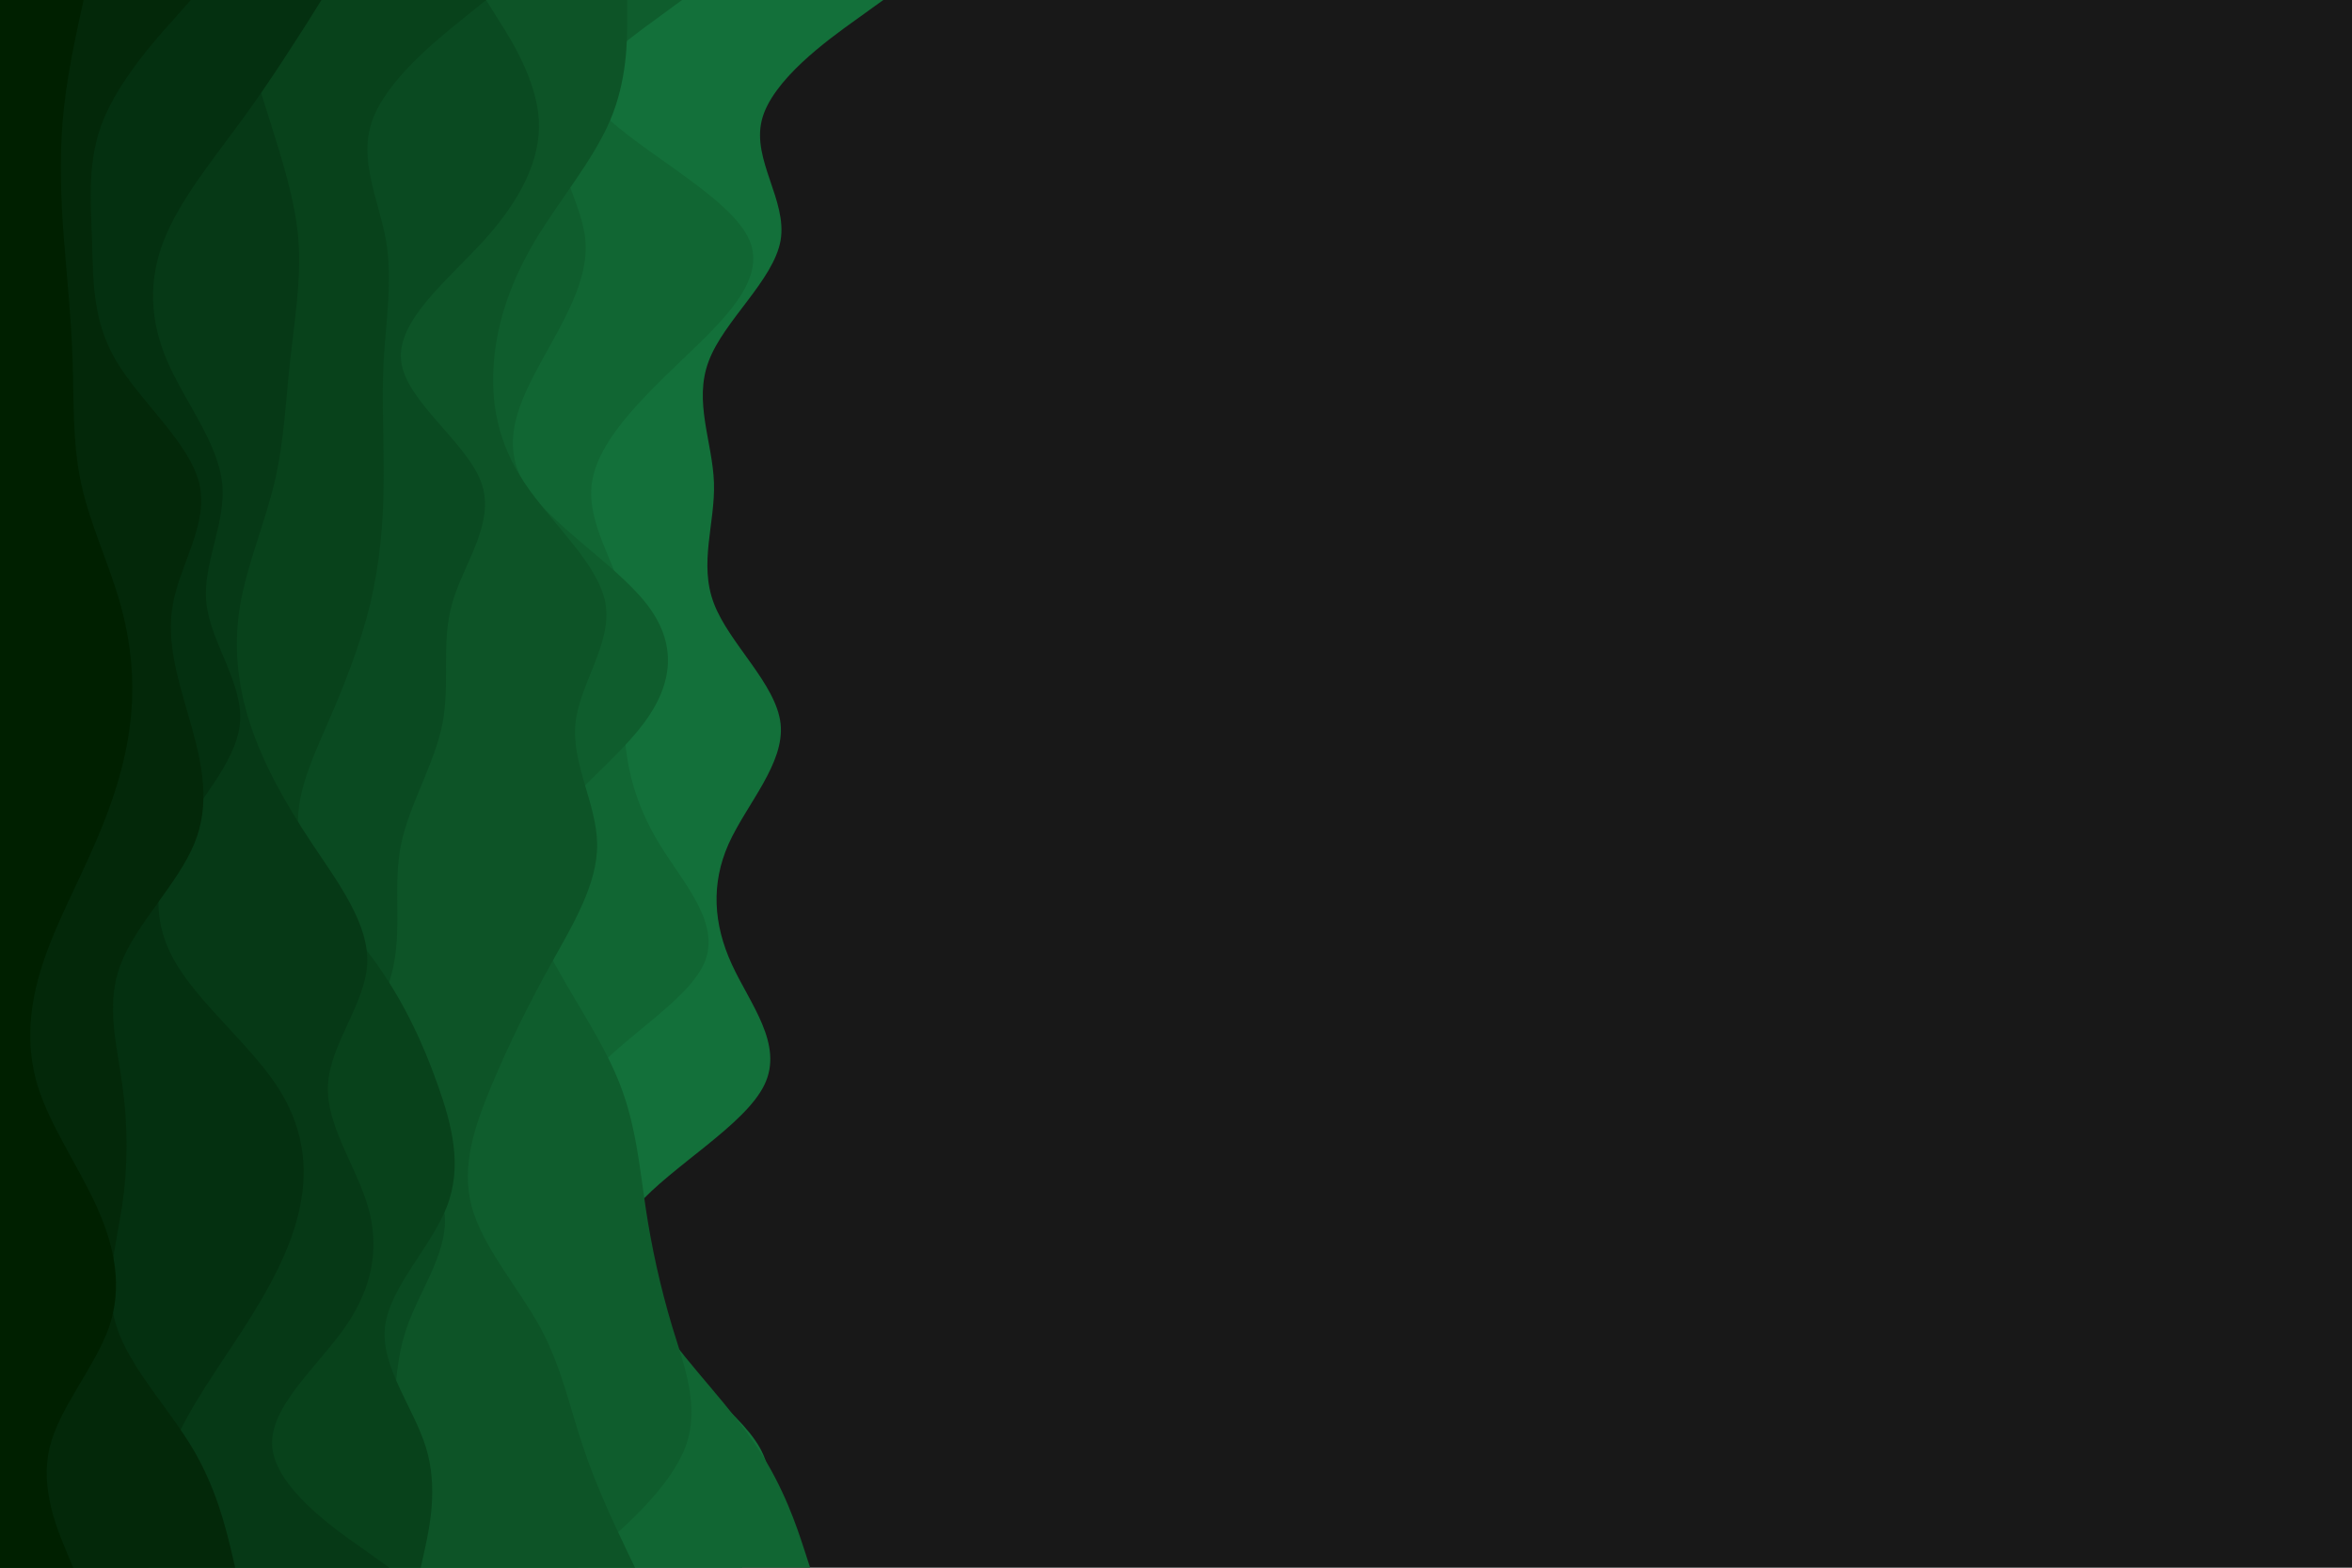 <svg id="visual" viewBox="0 0 900 600" width="900" height="600" xmlns="http://www.w3.org/2000/svg" xmlns:xlink="http://www.w3.org/1999/xlink" version="1.1"><rect x="0" y="0" width="900" height="600" fill="#181818"></rect><path d="M338 0L327.3 7.7C316.7 15.3 295.3 30.7 291.5 46C287.7 61.3 301.3 76.7 298.7 92C296 107.3 277 122.7 271.2 138.2C265.3 153.7 272.7 169.3 273.2 184.8C273.7 200.3 267.3 215.7 273.2 231C279 246.3 297 261.7 298.7 277C300.3 292.3 285.7 307.7 278.8 323C272 338.3 273 353.7 280 369C287 384.3 300 399.7 292.5 415.2C285 430.7 257 446.3 243.5 461.8C230 477.3 231 492.7 244 508C257 523.3 282 538.7 290.7 554C299.3 569.3 291.7 584.7 287.8 592.3L284 600L0 600L0 592.3C0 584.7 0 569.3 0 554C0 538.7 0 523.3 0 508C0 492.7 0 477.3 0 461.8C0 446.3 0 430.7 0 415.2C0 399.7 0 384.3 0 369C0 353.7 0 338.3 0 323C0 307.7 0 292.3 0 277C0 261.7 0 246.3 0 231C0 215.7 0 200.3 0 184.8C0 169.3 0 153.7 0 138.2C0 122.7 0 107.3 0 92C0 76.7 0 61.3 0 46C0 30.7 0 15.3 0 7.7L0 0Z" fill="#13703a"></path><path d="M206 0L208.5 7.7C211 15.3 216 30.7 233.3 46C250.7 61.3 280.3 76.7 286.8 92C293.3 107.3 276.7 122.7 260.5 138.2C244.3 153.7 228.7 169.3 226.5 184.8C224.3 200.3 235.7 215.7 239.3 231C243 246.3 239 261.7 239 277C239 292.3 243 307.7 252.3 323C261.7 338.3 276.3 353.7 269.3 369C262.3 384.3 233.7 399.7 223.5 415.2C213.3 430.7 221.7 446.3 229 461.8C236.3 477.3 242.7 492.7 253.5 508C264.3 523.3 279.7 538.7 289.8 554C300 569.3 305 584.7 307.5 592.3L310 600L0 600L0 592.3C0 584.7 0 569.3 0 554C0 538.7 0 523.3 0 508C0 492.7 0 477.3 0 461.8C0 446.3 0 430.7 0 415.2C0 399.7 0 384.3 0 369C0 353.7 0 338.3 0 323C0 307.7 0 292.3 0 277C0 261.7 0 246.3 0 231C0 215.7 0 200.3 0 184.8C0 169.3 0 153.7 0 138.2C0 122.7 0 107.3 0 92C0 76.7 0 61.3 0 46C0 30.7 0 15.3 0 7.7L0 0Z" fill="#116633"></path><path d="M261 0L250.5 7.7C240 15.3 219 30.7 214.7 46C210.3 61.3 222.7 76.7 224 92C225.3 107.3 215.7 122.7 207.2 138.2C198.7 153.7 191.3 169.3 200.5 184.8C209.7 200.3 235.3 215.7 247.3 231C259.3 246.3 257.7 261.7 246.2 277C234.7 292.3 213.3 307.7 205.7 323C198 338.3 204 353.7 212.3 369C220.7 384.3 231.3 399.7 237.3 415.2C243.3 430.7 244.7 446.3 247 461.8C249.3 477.3 252.7 492.7 257.3 508C262 523.3 268 538.7 262.2 554C256.3 569.3 238.7 584.7 229.8 592.3L221 600L0 600L0 592.3C0 584.7 0 569.3 0 554C0 538.7 0 523.3 0 508C0 492.7 0 477.3 0 461.8C0 446.3 0 430.7 0 415.2C0 399.7 0 384.3 0 369C0 353.7 0 338.3 0 323C0 307.7 0 292.3 0 277C0 261.7 0 246.3 0 231C0 215.7 0 200.3 0 184.8C0 169.3 0 153.7 0 138.2C0 122.7 0 107.3 0 92C0 76.7 0 61.3 0 46C0 30.7 0 15.3 0 7.7L0 0Z" fill="#0f5d2d"></path><path d="M240 0L240 7.7C240 15.3 240 30.7 233.5 46C227 61.3 214 76.7 204.8 92C195.7 107.3 190.3 122.7 189 138.2C187.7 153.7 190.3 169.3 200.7 184.8C211 200.3 229 215.7 231.7 231C234.3 246.3 221.7 261.7 220.2 277C218.7 292.3 228.3 307.7 228.5 323C228.7 338.3 219.3 353.7 210.8 369C202.3 384.3 194.7 399.7 188.2 415.2C181.7 430.7 176.3 446.3 180.5 461.8C184.7 477.3 198.3 492.7 206.7 508C215 523.3 218 538.7 223.2 554C228.3 569.3 235.7 584.7 239.3 592.3L243 600L0 600L0 592.3C0 584.7 0 569.3 0 554C0 538.7 0 523.3 0 508C0 492.7 0 477.3 0 461.8C0 446.3 0 430.7 0 415.2C0 399.7 0 384.3 0 369C0 353.7 0 338.3 0 323C0 307.7 0 292.3 0 277C0 261.7 0 246.3 0 231C0 215.7 0 200.3 0 184.8C0 169.3 0 153.7 0 138.2C0 122.7 0 107.3 0 92C0 76.7 0 61.3 0 46C0 30.7 0 15.3 0 7.7L0 0Z" fill="#0d5427"></path><path d="M186 0L190.8 7.7C195.7 15.3 205.3 30.7 206.2 46C207 61.3 199 76.7 185.2 92C171.3 107.3 151.7 122.7 153.5 138.2C155.3 153.7 178.7 169.3 184.2 184.8C189.7 200.3 177.3 215.7 173 231C168.7 246.3 172.3 261.7 169.3 277C166.3 292.3 156.7 307.7 153.5 323C150.3 338.3 153.7 353.7 150.7 369C147.7 384.3 138.3 399.7 143 415.2C147.7 430.7 166.3 446.3 169.7 461.8C173 477.3 161 492.7 155.7 508C150.3 523.3 151.7 538.7 149.2 554C146.7 569.3 140.3 584.7 137.2 592.3L134 600L0 600L0 592.3C0 584.7 0 569.3 0 554C0 538.7 0 523.3 0 508C0 492.7 0 477.3 0 461.8C0 446.3 0 430.7 0 415.2C0 399.7 0 384.3 0 369C0 353.7 0 338.3 0 323C0 307.7 0 292.3 0 277C0 261.7 0 246.3 0 231C0 215.7 0 200.3 0 184.8C0 169.3 0 153.7 0 138.2C0 122.7 0 107.3 0 92C0 76.7 0 61.3 0 46C0 30.7 0 15.3 0 7.7L0 0Z" fill="#0a4a21"></path><path d="M186 0L176.5 7.7C167 15.3 148 30.7 142.5 46C137 61.3 145 76.7 147.7 92C150.3 107.3 147.7 122.7 146.8 138.2C146 153.7 147 169.3 146.8 184.8C146.7 200.3 145.3 215.7 141.7 231C138 246.3 132 261.7 125.3 277C118.7 292.3 111.3 307.7 115 323C118.7 338.3 133.3 353.7 144.2 369C155 384.3 162 399.7 167.5 415.2C173 430.7 177 446.3 171 461.8C165 477.3 149 492.7 147.3 508C145.7 523.3 158.3 538.7 163 554C167.7 569.3 164.3 584.7 162.7 592.3L161 600L0 600L0 592.3C0 584.7 0 569.3 0 554C0 538.7 0 523.3 0 508C0 492.7 0 477.3 0 461.8C0 446.3 0 430.7 0 415.2C0 399.7 0 384.3 0 369C0 353.7 0 338.3 0 323C0 307.7 0 292.3 0 277C0 261.7 0 246.3 0 231C0 215.7 0 200.3 0 184.8C0 169.3 0 153.7 0 138.2C0 122.7 0 107.3 0 92C0 76.7 0 61.3 0 46C0 30.7 0 15.3 0 7.7L0 0Z" fill="#08421b"></path><path d="M89 0L91.3 7.7C93.7 15.3 98.3 30.7 103.2 46C108 61.3 113 76.7 114.2 92C115.3 107.3 112.7 122.7 111 138.2C109.3 153.7 108.7 169.3 105 184.8C101.3 200.3 94.7 215.7 92 231C89.3 246.3 90.7 261.7 95.7 277C100.7 292.3 109.3 307.7 119.5 323C129.7 338.3 141.3 353.7 140.5 369C139.7 384.3 126.3 399.7 125.5 415.2C124.7 430.7 136.3 446.3 140.8 461.8C145.3 477.3 142.7 492.7 132 508C121.3 523.3 102.7 538.7 104.2 554C105.7 569.3 127.3 584.7 138.2 592.3L149 600L0 600L0 592.3C0 584.7 0 569.3 0 554C0 538.7 0 523.3 0 508C0 492.7 0 477.3 0 461.8C0 446.3 0 430.7 0 415.2C0 399.7 0 384.3 0 369C0 353.7 0 338.3 0 323C0 307.7 0 292.3 0 277C0 261.7 0 246.3 0 231C0 215.7 0 200.3 0 184.8C0 169.3 0 153.7 0 138.2C0 122.7 0 107.3 0 92C0 76.7 0 61.3 0 46C0 30.7 0 15.3 0 7.7L0 0Z" fill="#063916"></path><path d="M123 0L118.2 7.7C113.3 15.3 103.7 30.7 92.5 46C81.3 61.3 68.7 76.7 62.7 92C56.7 107.3 57.3 122.7 64 138.2C70.7 153.7 83.3 169.3 85 184.8C86.7 200.3 77.3 215.7 79 231C80.7 246.3 93.3 261.7 91.8 277C90.3 292.3 74.7 307.7 66.7 323C58.7 338.3 58.3 353.7 67.5 369C76.7 384.3 95.3 399.7 105.7 415.2C116 430.7 118 446.3 114.8 461.8C111.7 477.3 103.3 492.7 93.5 508C83.7 523.3 72.3 538.7 66 554C59.7 569.3 58.3 584.7 57.7 592.3L57 600L0 600L0 592.3C0 584.7 0 569.3 0 554C0 538.7 0 523.3 0 508C0 492.7 0 477.3 0 461.8C0 446.3 0 430.7 0 415.2C0 399.7 0 384.3 0 369C0 353.7 0 338.3 0 323C0 307.7 0 292.3 0 277C0 261.7 0 246.3 0 231C0 215.7 0 200.3 0 184.8C0 169.3 0 153.7 0 138.2C0 122.7 0 107.3 0 92C0 76.7 0 61.3 0 46C0 30.7 0 15.3 0 7.7L0 0Z" fill="#043010"></path><path d="M73 0L66.2 7.7C59.3 15.3 45.7 30.7 39.5 46C33.3 61.3 34.7 76.7 35.2 92C35.7 107.3 35.3 122.7 44.5 138.2C53.7 153.7 72.3 169.3 76.2 184.8C80 200.3 69 215.7 66.2 231C63.3 246.3 68.7 261.7 73 277C77.3 292.3 80.7 307.7 74.3 323C68 338.3 52 353.7 46.2 369C40.3 384.3 44.7 399.7 46.8 415.2C49 430.7 49 446.3 46.7 461.8C44.3 477.3 39.7 492.7 44.7 508C49.7 523.3 64.3 538.7 73.5 554C82.7 569.3 86.3 584.7 88.2 592.3L90 600L0 600L0 592.3C0 584.7 0 569.3 0 554C0 538.7 0 523.3 0 508C0 492.7 0 477.3 0 461.8C0 446.3 0 430.7 0 415.2C0 399.7 0 384.3 0 369C0 353.7 0 338.3 0 323C0 307.7 0 292.3 0 277C0 261.7 0 246.3 0 231C0 215.7 0 200.3 0 184.8C0 169.3 0 153.7 0 138.2C0 122.7 0 107.3 0 92C0 76.7 0 61.3 0 46C0 30.7 0 15.3 0 7.7L0 0Z" fill="#032809"></path><path d="M32 0L30.3 7.7C28.7 15.3 25.3 30.7 24 46C22.7 61.3 23.3 76.7 24.5 92C25.7 107.3 27.3 122.7 27.8 138.2C28.3 153.7 27.7 169.3 31 184.8C34.3 200.3 41.7 215.7 46 231C50.3 246.3 51.7 261.7 49.8 277C48 292.3 43 307.7 36.3 323C29.7 338.3 21.3 353.7 16.3 369C11.3 384.3 9.7 399.7 14.3 415.2C19 430.7 30 446.3 37 461.8C44 477.3 47 492.7 41.7 508C36.3 523.3 22.7 538.7 19 554C15.3 569.3 21.7 584.7 24.8 592.3L28 600L0 600L0 592.3C0 584.7 0 569.3 0 554C0 538.7 0 523.3 0 508C0 492.7 0 477.3 0 461.8C0 446.3 0 430.7 0 415.2C0 399.7 0 384.3 0 369C0 353.7 0 338.3 0 323C0 307.7 0 292.3 0 277C0 261.7 0 246.3 0 231C0 215.7 0 200.3 0 184.8C0 169.3 0 153.7 0 138.2C0 122.7 0 107.3 0 92C0 76.7 0 61.3 0 46C0 30.7 0 15.3 0 7.7L0 0Z" fill="#002000"></path></svg>